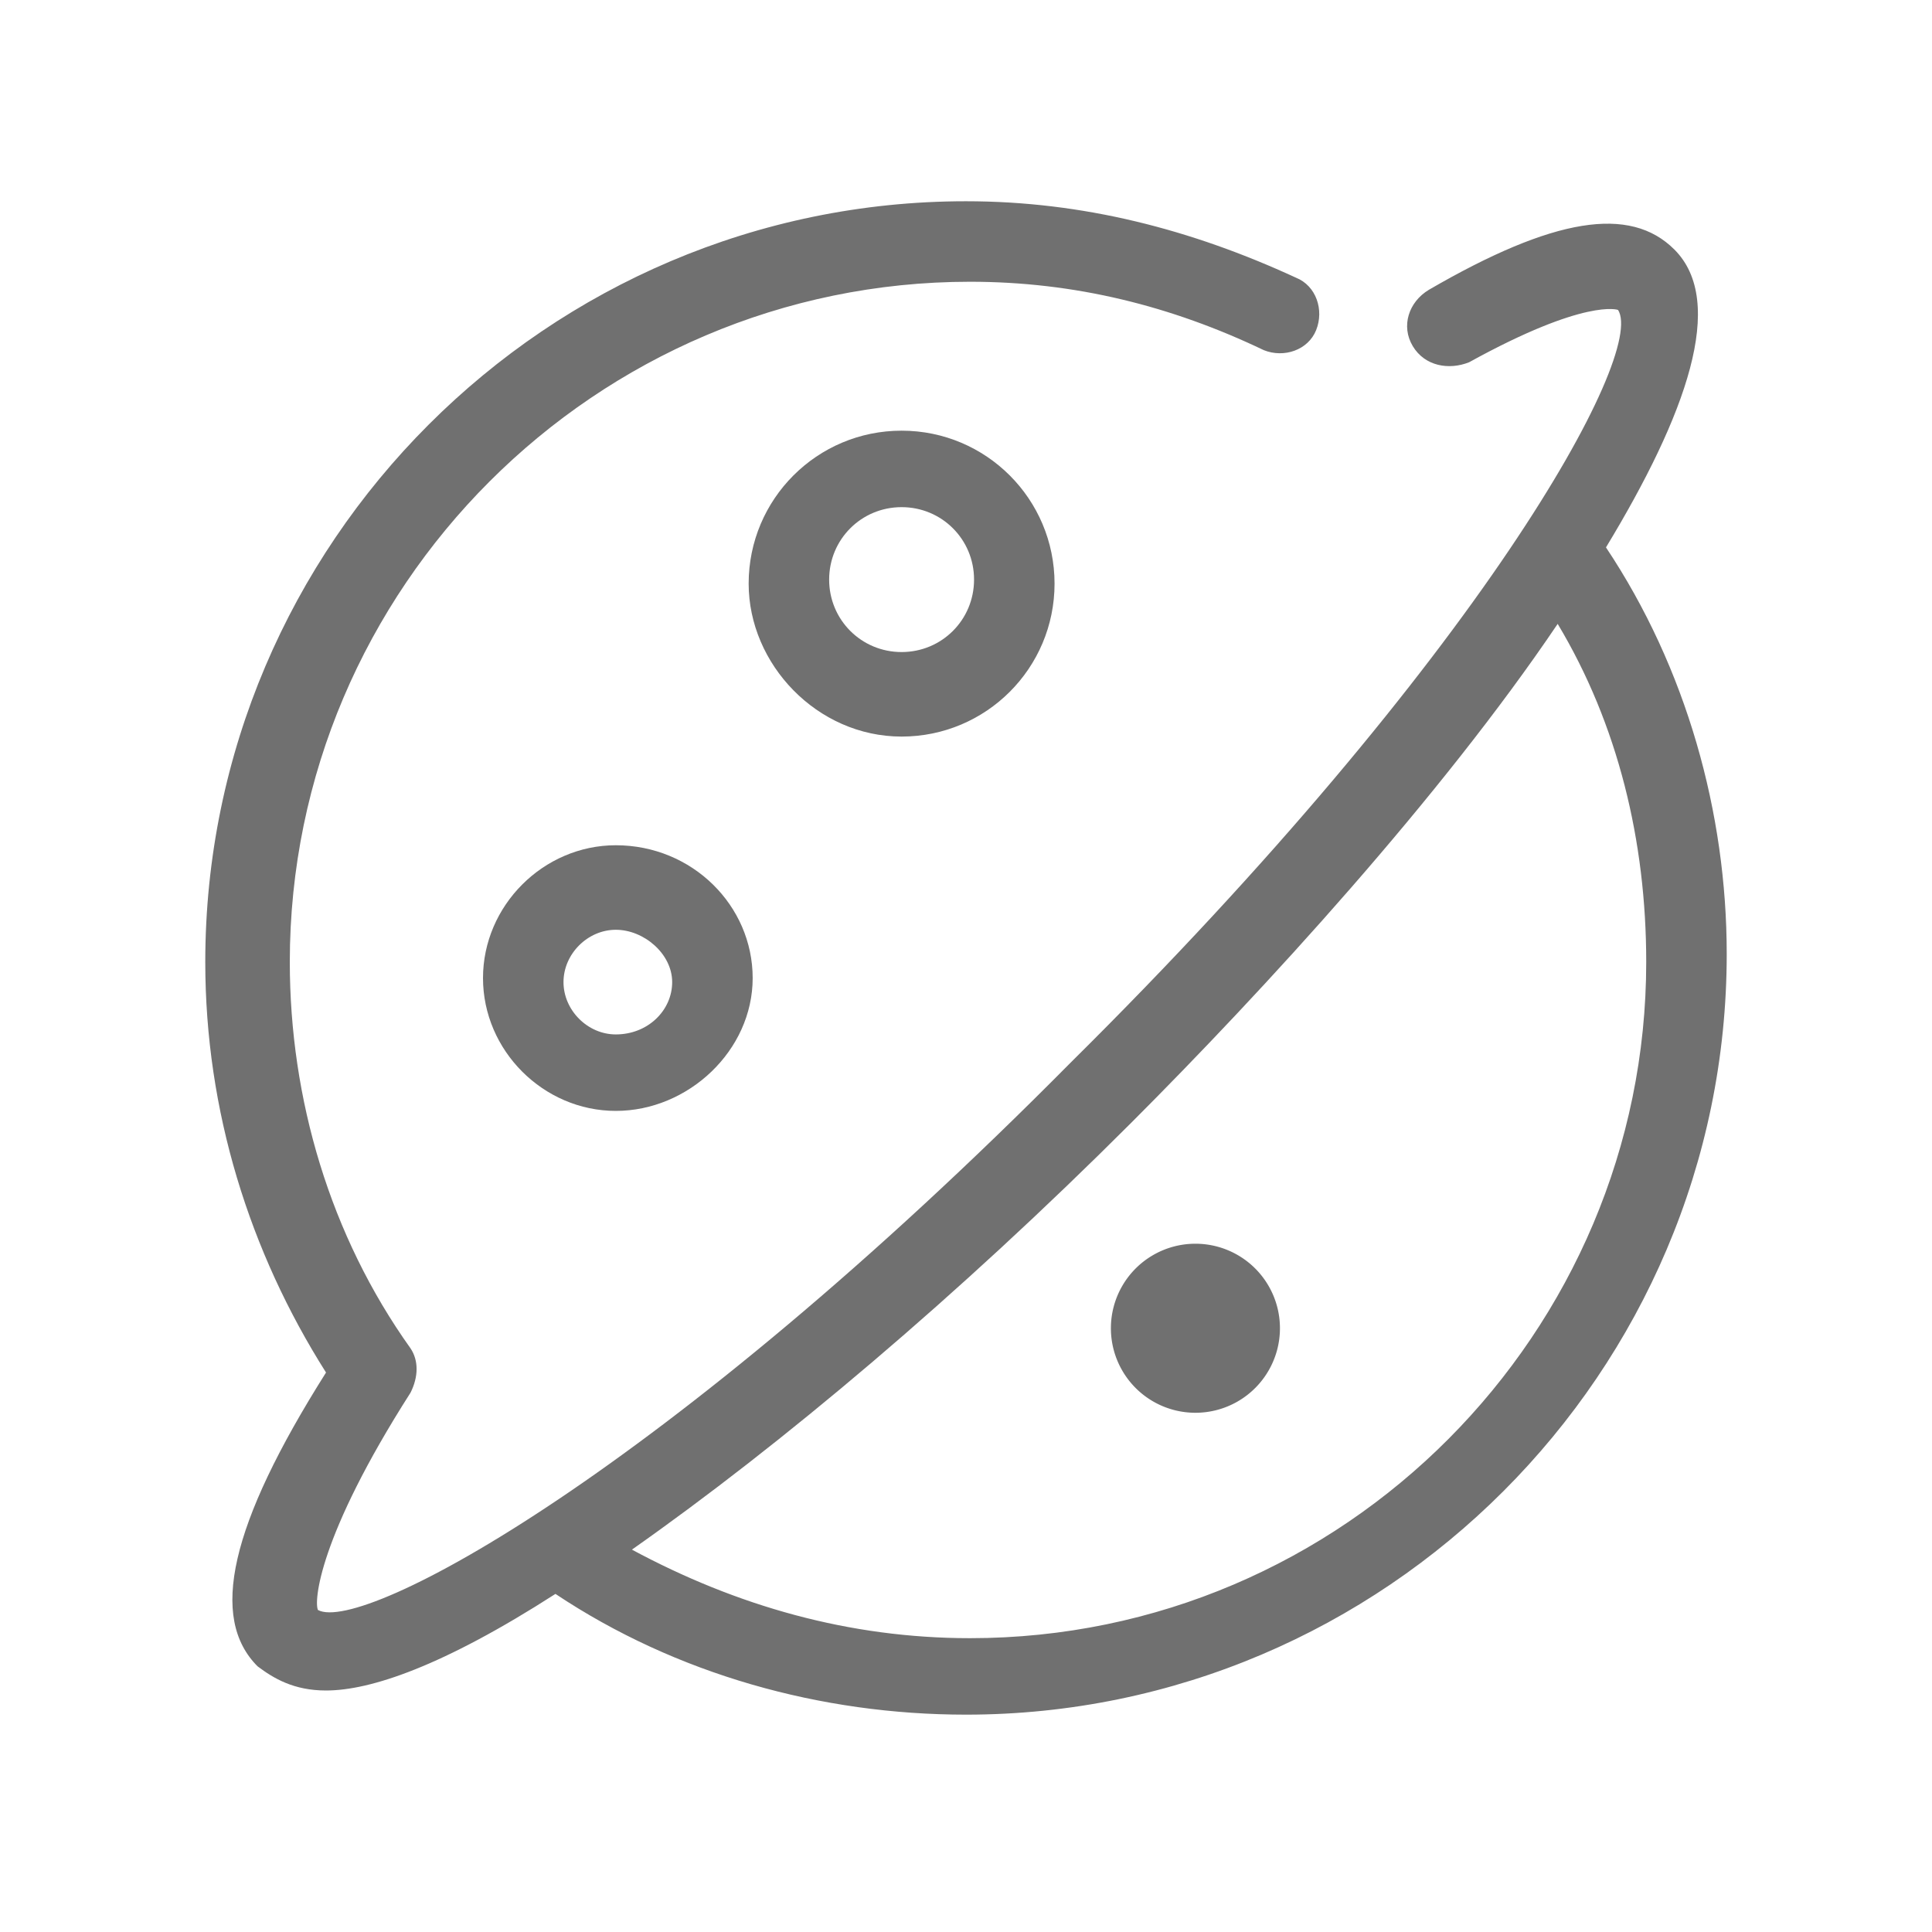 <?xml version="1.0" standalone="no"?><!DOCTYPE svg PUBLIC "-//W3C//DTD SVG 1.1//EN" "http://www.w3.org/Graphics/SVG/1.1/DTD/svg11.dtd"><svg t="1700029184892" class="icon" viewBox="0 0 1024 1024" version="1.1" xmlns="http://www.w3.org/2000/svg" p-id="8592" xmlns:xlink="http://www.w3.org/1999/xlink" width="81" height="81"><path d="M851.2 290.133c42.667-70.4 64-130.133 36.267-157.867-23.467-23.467-64-17.067-130.133 21.333-10.667 6.4-14.933 19.2-8.533 29.867 6.4 10.667 19.2 12.8 29.867 8.533 61.867-34.133 78.933-27.733 78.933-27.733 14.933 23.467-72.533 183.467-290.133 398.933C352 780.8 192 866.133 168.533 853.333c-2.133-4.267 0-38.4 49.067-115.2 4.267-8.533 4.267-17.067 0-23.467-42.667-59.733-64-132.267-64-204.8C153.6 311.467 315.733 149.333 514.133 149.333c55.467 0 106.667 12.8 155.733 36.267 10.667 4.267 23.467 0 27.733-10.667 4.267-10.667 0-23.467-10.667-27.733C631.467 121.6 573.867 106.667 512 106.667 290.133 106.667 108.8 288 108.8 509.867c0 78.933 23.467 153.6 64 217.6-51.2 81.067-61.867 130.133-36.267 155.733 8.533 6.4 19.2 12.8 36.267 12.8 23.467 0 61.867-12.8 121.6-51.2 64 42.667 140.8 64 217.6 64 221.867 0 403.2-181.333 403.2-403.2 0-74.667-21.333-151.467-64-215.467zM514.133 868.267c-64 0-123.733-17.067-179.2-46.933 78.933-55.467 172.8-134.4 264.533-226.133 70.4-70.4 164.267-172.8 226.133-264.533 32 53.333 46.933 115.2 46.933 179.2 0 196.267-160 358.4-358.4 358.4z" fill="#707070" p-id="8593"></path><path d="M326.4 448c-38.4 0-70.4 32-70.4 70.4 0 38.4 32 70.4 70.4 70.4s72.533-32 72.533-70.4c0-38.4-32-70.4-72.533-70.4z m0 100.267c-14.933 0-27.733-12.8-27.733-27.733s12.8-27.733 27.733-27.733c14.933 0 29.867 12.8 29.867 27.733s-12.8 27.733-29.867 27.733zM477.867 390.4c44.8 0 81.067-36.267 81.067-81.067 0-44.8-36.267-81.067-81.067-81.067-44.8 0-81.067 36.267-81.067 81.067 0 42.667 36.267 81.067 81.067 81.067z m0-121.6c21.333 0 38.4 17.067 38.4 38.4s-17.067 38.4-38.4 38.4-38.4-17.067-38.4-38.4 17.067-38.4 38.4-38.4z" fill="#707070" p-id="8594"></path><path d="M633.6 704m-44.8 0a44.8 44.8 0 1 0 89.6 0 44.8 44.8 0 1 0-89.6 0Z" fill="#707070" p-id="8595"></path></svg>